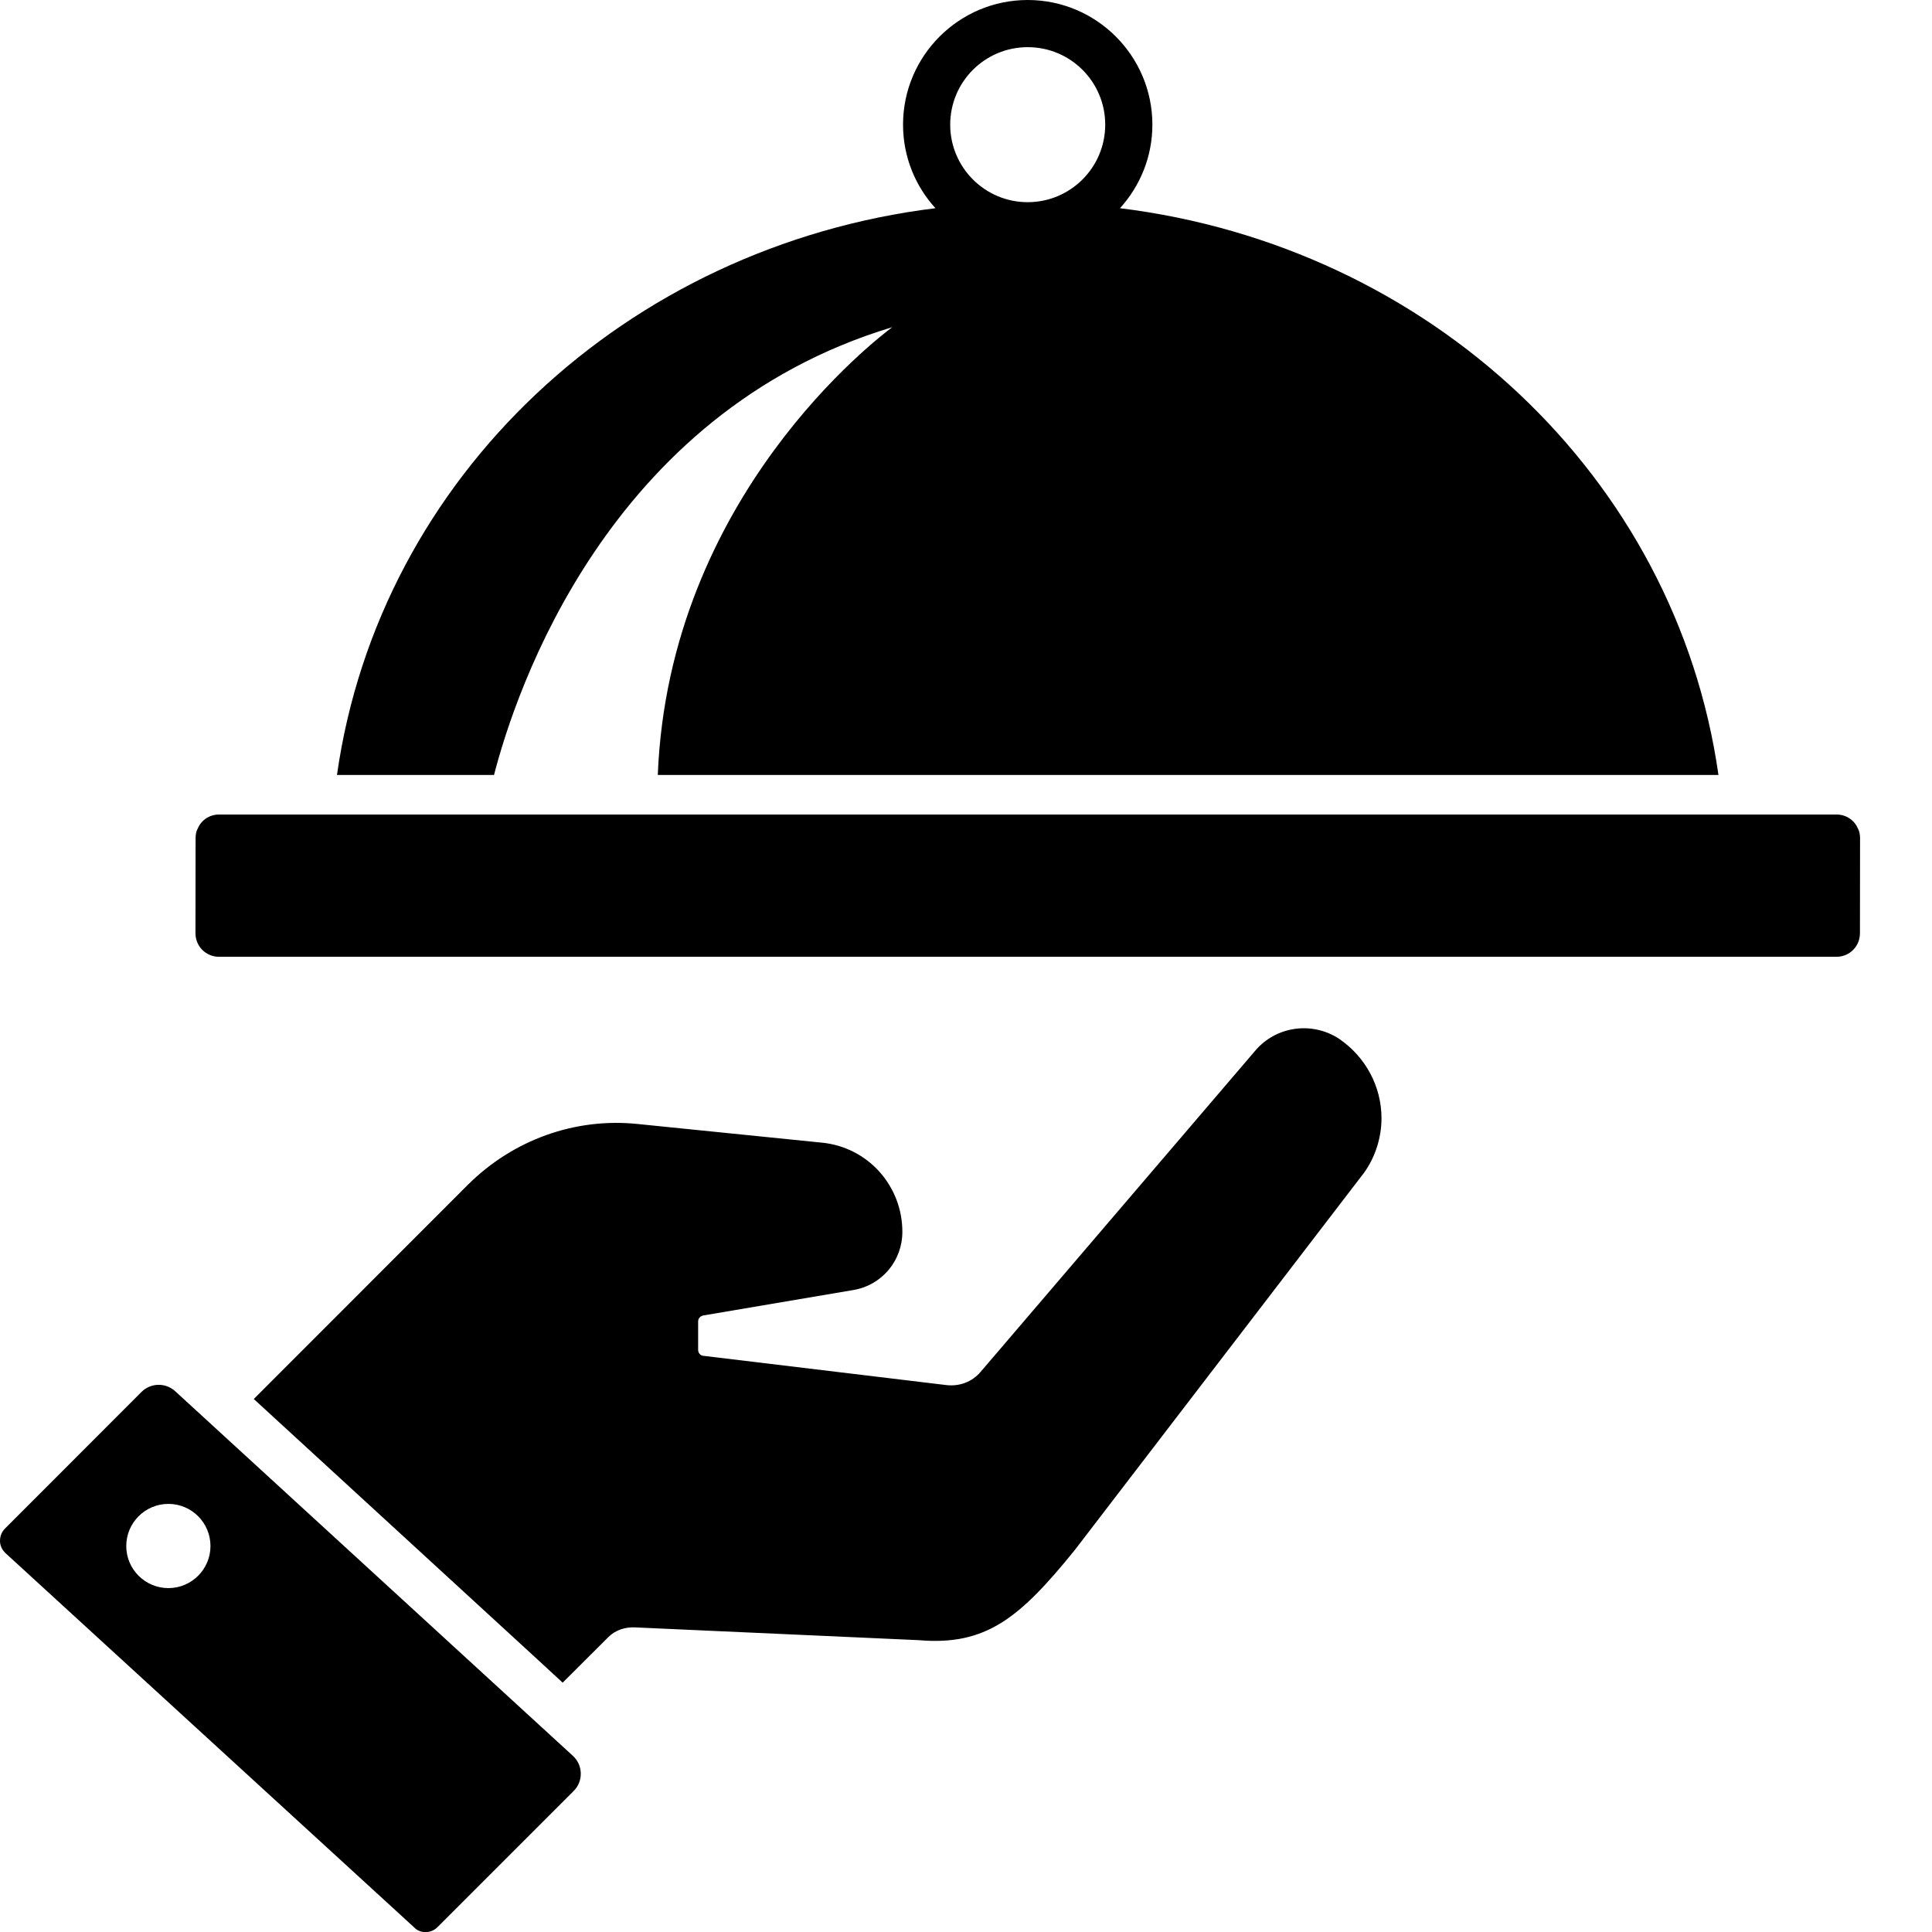 <svg width="17" height="17" viewBox="0 0 17 17" fill="none" xmlns="http://www.w3.org/2000/svg">
<path d="M11.782 9.14C11.542 8.983 11.222 9.031 11.041 9.25L8.628 12.072C8.554 12.159 8.444 12.2 8.331 12.188L6.188 11.93C6.161 11.927 6.143 11.904 6.143 11.877V11.628C6.143 11.601 6.161 11.581 6.188 11.575L7.504 11.352C7.759 11.311 7.94 11.094 7.94 10.839C7.94 10.433 7.635 10.092 7.228 10.054L5.619 9.891C5.061 9.831 4.513 10.03 4.115 10.427L2.233 12.31L2.452 12.511L4.732 14.604L4.951 14.806L5.352 14.406C5.414 14.343 5.503 14.314 5.595 14.32L8.082 14.432C8.675 14.483 8.972 14.239 9.458 13.638L12.002 10.32C12.102 10.181 12.156 10.009 12.156 9.84C12.156 9.561 12.017 9.3 11.782 9.14L11.782 9.14Z" fill="black"/>
<path d="M1.542 12.242C1.457 12.164 1.326 12.167 1.245 12.248L0.045 13.449C0.015 13.478 0 13.517 0 13.559C0 13.6 0.018 13.636 0.047 13.665L3.647 16.962C3.673 16.989 3.709 17.001 3.744 17.001C3.783 17.001 3.822 16.986 3.851 16.956L5.047 15.76C5.134 15.674 5.131 15.532 5.041 15.45L1.542 12.242ZM1.482 13.233C1.686 13.233 1.852 13.399 1.852 13.604C1.852 13.808 1.686 13.974 1.482 13.974C1.277 13.974 1.111 13.808 1.111 13.604C1.111 13.399 1.277 13.233 1.482 13.233Z" fill="black"/>
<path d="M16.346 7.286C16.314 7.214 16.242 7.167 16.159 7.167H1.929C1.845 7.167 1.774 7.214 1.742 7.286C1.727 7.312 1.721 7.342 1.721 7.375L1.72 8.212C1.72 8.327 1.812 8.419 1.928 8.419H16.159C16.274 8.419 16.366 8.327 16.366 8.212L16.367 7.375C16.367 7.342 16.361 7.312 16.346 7.286H16.346Z" fill="black"/>
<path d="M4.347 6.819C4.536 6.087 5.343 3.635 7.851 2.879C7.733 2.968 5.886 4.361 5.788 6.819H15.121C14.747 4.189 12.571 2.167 9.855 1.832C10.03 1.639 10.14 1.382 10.14 1.097C10.14 0.492 9.648 0 9.043 0C8.438 0 7.946 0.492 7.946 1.097C7.946 1.382 8.056 1.64 8.231 1.832C5.515 2.167 3.339 4.189 2.965 6.819H4.347ZM8.361 1.097C8.361 0.72 8.666 0.415 9.043 0.415C9.42 0.415 9.725 0.72 9.725 1.097C9.725 1.473 9.42 1.779 9.043 1.779C8.666 1.779 8.361 1.473 8.361 1.097Z" fill="black"/>
</svg>
